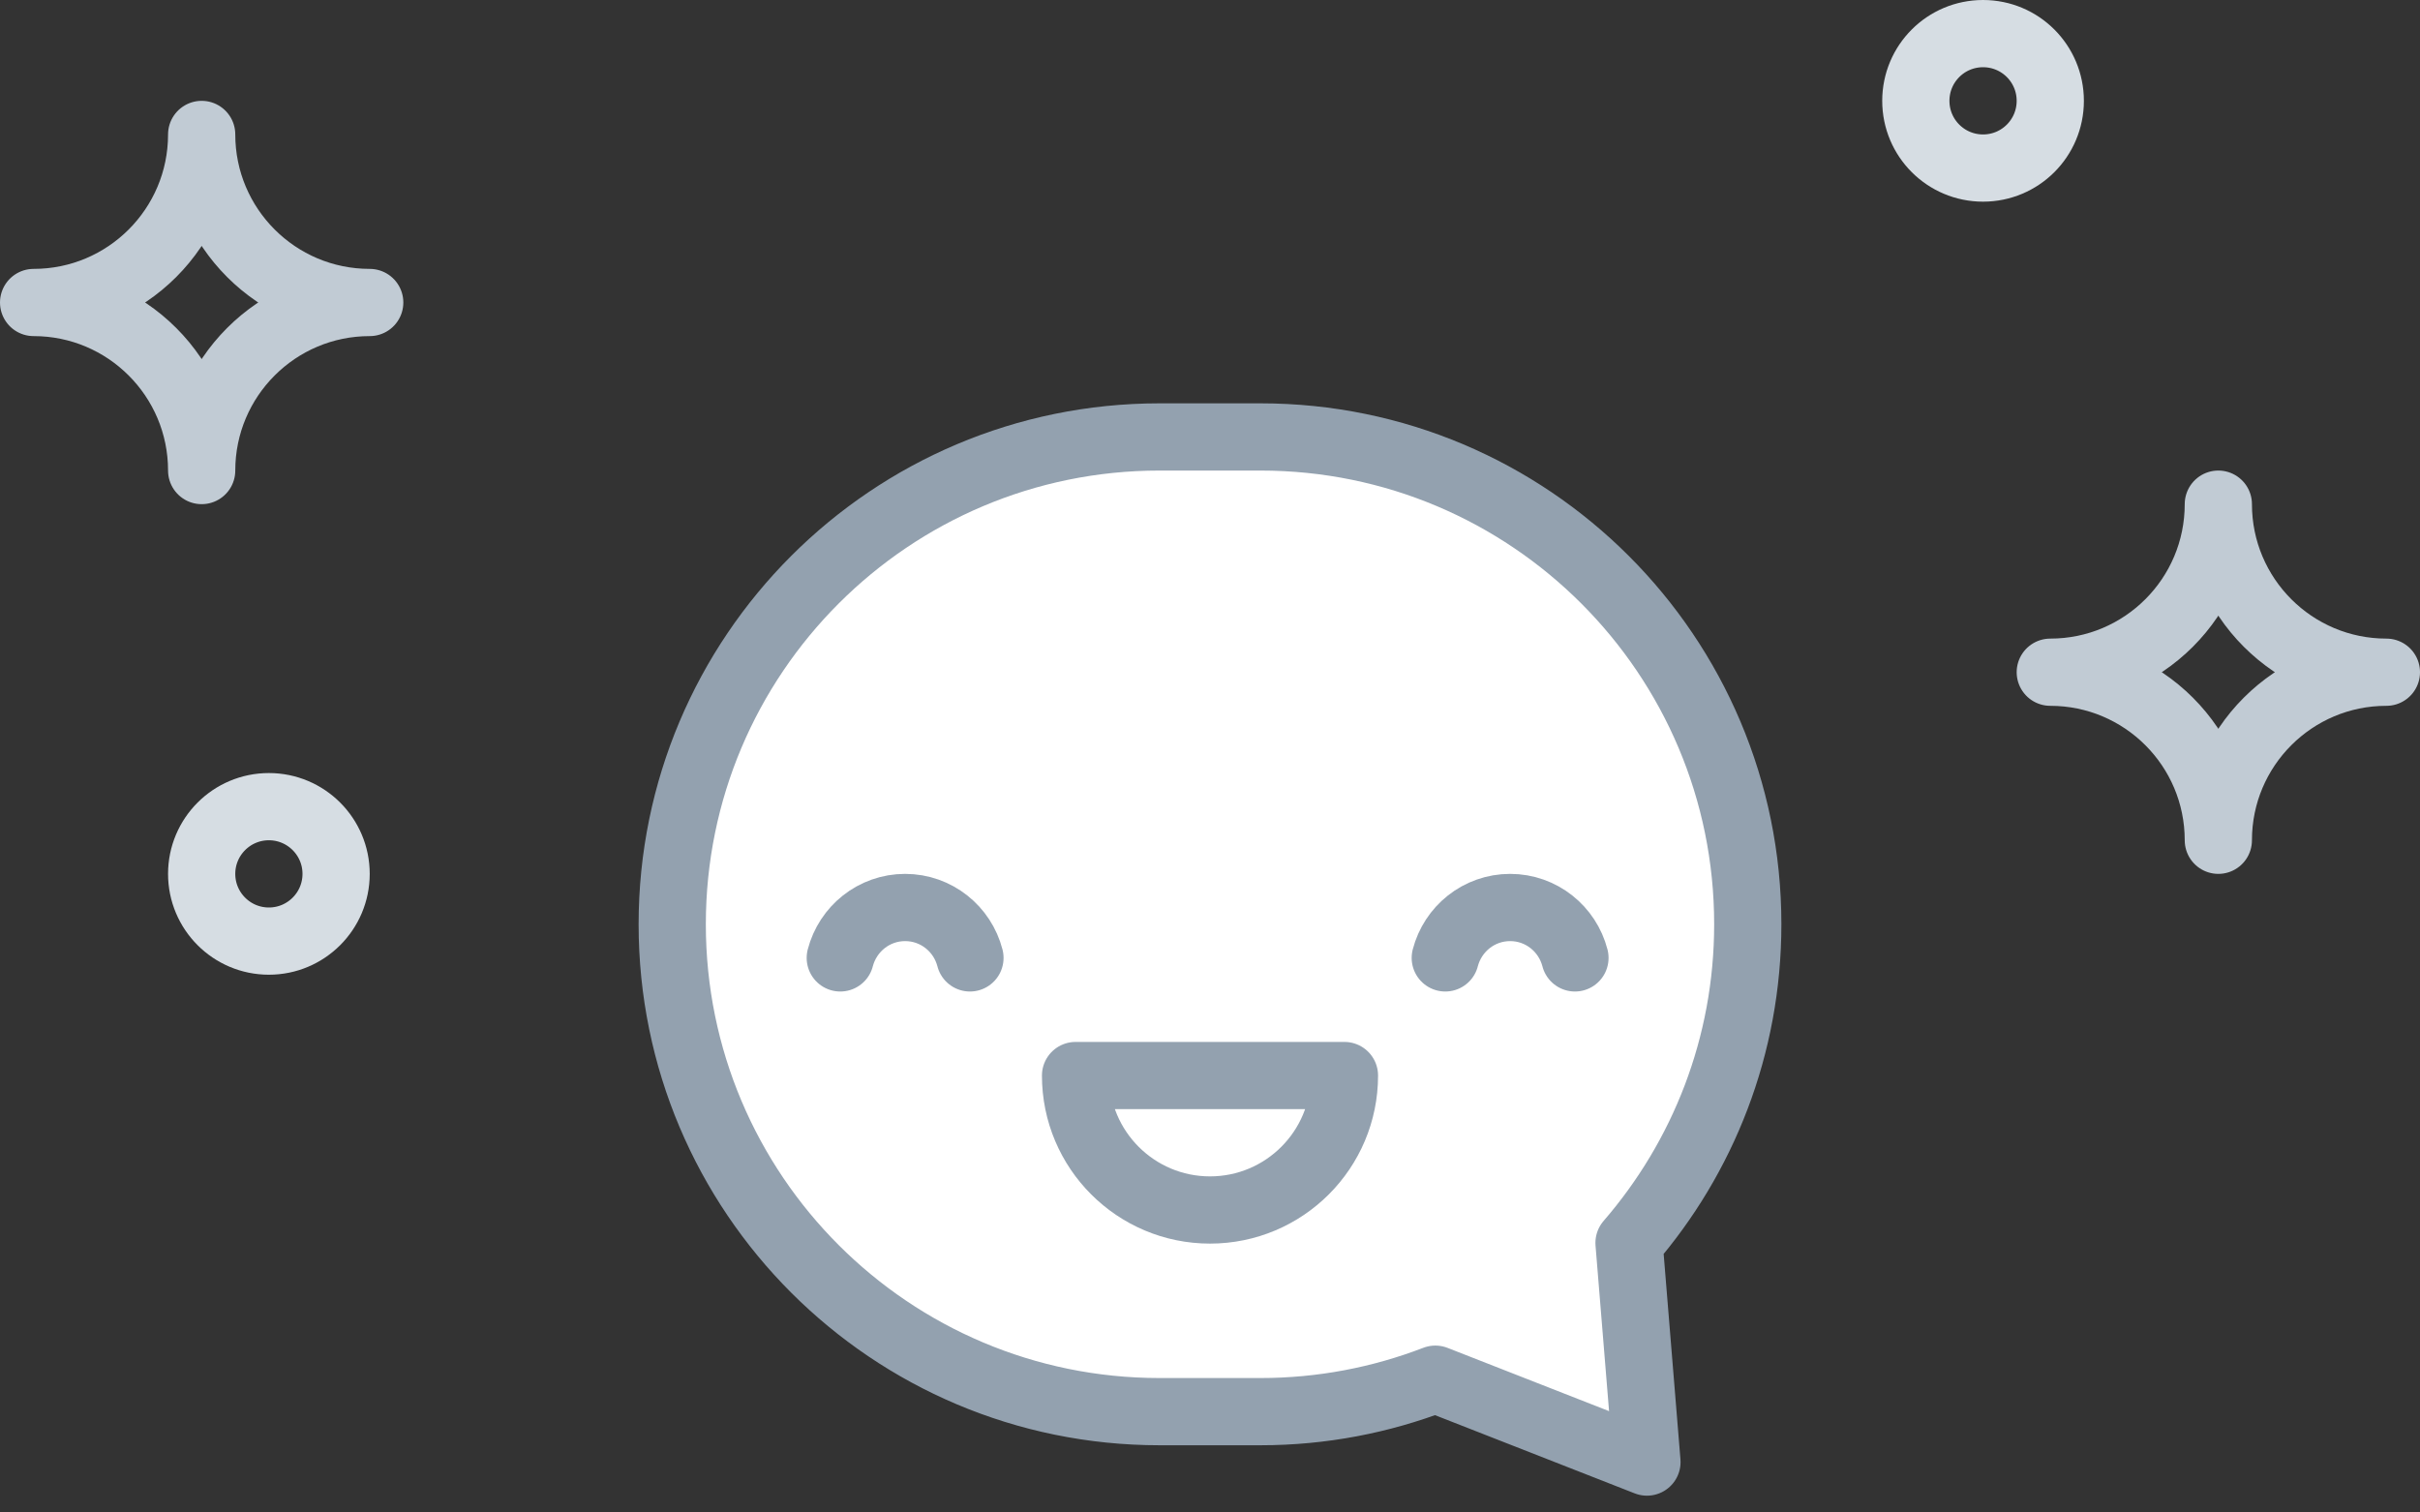 <svg xmlns="http://www.w3.org/2000/svg" width="72" height="45" viewBox="0 0 72 45">
	<rect x="0" y="0" width="72" height="45" fill="#333333" stroke="none"/>
	<g id="Page-1" transform="translate(105, 22)">
		<path id="Stroke-1" fill="none" stroke="#C1CBD4" stroke-width="2" stroke-linecap="round" stroke-linejoin="round" d="M-99-18
			L-99-18c0,2.761-2.238,5-5,5c2.762,0,5,2.239,5,5c0-2.761,2.239-5,5-5C-96.761-13-99-15.239-99-18z"/>
		<path id="Stroke-3" fill="none" stroke="#C1CBD4" stroke-width="2" stroke-linecap="round" stroke-linejoin="round" d="M-39-7
			L-39-7c0,2.761-2.238,5-5,5c2.762,0,5,2.239,5,5c0-2.761,2.238-5,5-5C-36.762-2-39-4.239-39-7z"/>
		<path id="Stroke-7" fill="none" stroke="#D6DDE3" stroke-width="2" stroke-linecap="round" stroke-linejoin="round" d="M-44-19
			c0,1.106-0.895,2-2,2s-2-0.894-2-2s0.895-2,2-2S-44-20.106-44-19z"/>
		<path id="Stroke-9" fill="none" stroke="#D6DDE3" stroke-width="2" stroke-linecap="round" stroke-linejoin="round" d="M-95,4
			c0,1.104-0.896,2-2,2c-1.105,0-2-0.896-2-2s0.895-2,2-2C-95.896,2-95,2.896-95,4z"/>
		<path id="Stroke-11" fill="#FFFFFF" stroke="#93A1AF" stroke-width="2" stroke-linecap="round" stroke-linejoin="round" d="
			M-70.5-9h3C-59.492-9-53-2.508-53,5.5c0,3.625-1.334,6.938-3.533,9.479L-56,21.5l-6.296-2.466C-63.912,19.656-65.665,20-67.5,20h-3
			C-78.508,20-85,13.508-85,5.5C-85-2.508-78.508-9-70.5-9z"/>
		<path id="Stroke-13" fill="none" stroke="#93A1AF" stroke-width="2" stroke-linecap="round" stroke-linejoin="round" d="M-73,10
			c0,2.209,1.791,4,4,4s4-1.791,4-4H-73z"/>
		<path id="Stroke-15" fill="none" stroke="#93A1AF" stroke-width="2" stroke-linecap="round" stroke-linejoin="round" d="
			M-58.142,6.5C-58.364,5.639-59.141,5-60.07,5c-0.932,0-1.707,0.639-1.93,1.5"/>
		<path id="Stroke-17" fill="none" stroke="#93A1AF" stroke-width="2" stroke-linecap="round" stroke-linejoin="round" d="M-80,6.5
			c0.223-0.861,0.999-1.5,1.929-1.5c0.931,0,1.707,0.639,1.929,1.5"/>
	</g>
</svg>
